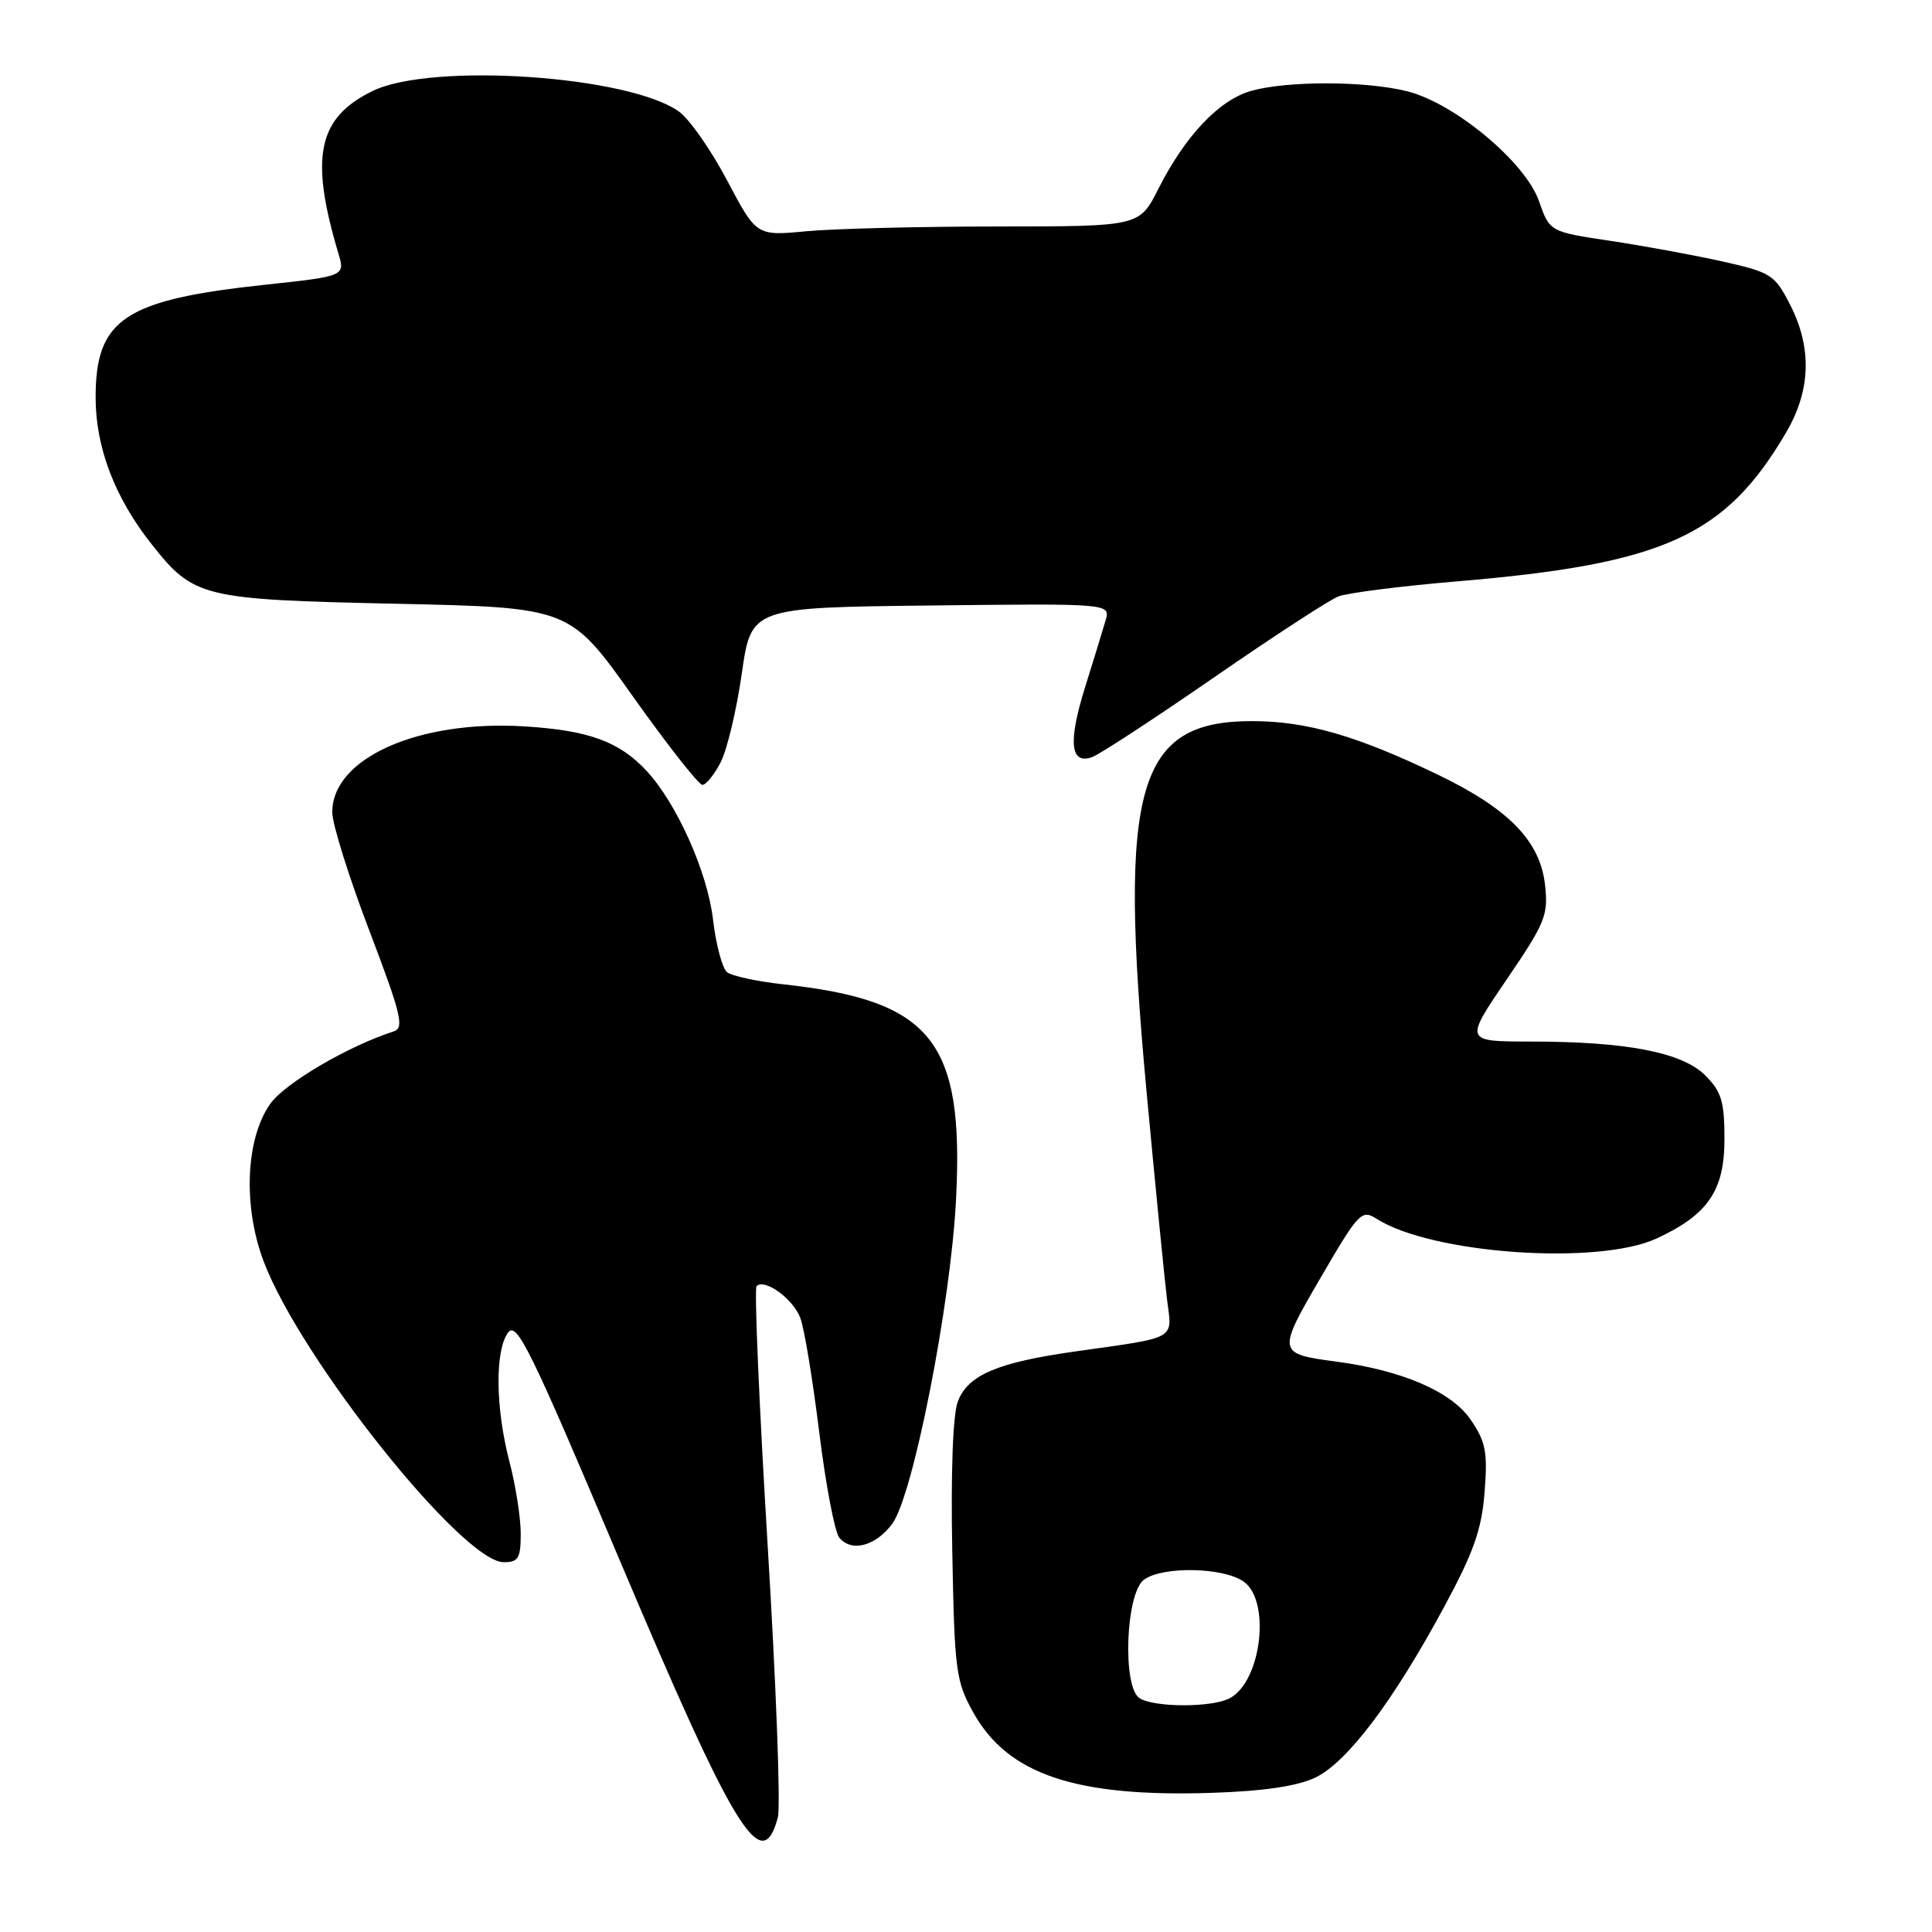 <?xml version="1.0" encoding="UTF-8" standalone="no"?>
<!DOCTYPE svg PUBLIC "-//W3C//DTD SVG 1.1//EN" "http://www.w3.org/Graphics/SVG/1.1/DTD/svg11.dtd" >
<svg xmlns="http://www.w3.org/2000/svg" xmlns:xlink="http://www.w3.org/1999/xlink" version="1.1" viewBox="0 0 256 256">
 <g >
 <path fill="currentColor"
d=" M 103.07 240.82 C 103.45 239.42 102.84 223.13 101.71 204.63 C 100.59 186.13 99.93 170.73 100.25 170.42 C 101.31 169.36 105.08 172.09 106.04 174.62 C 106.57 175.99 107.69 182.81 108.55 189.77 C 109.41 196.73 110.61 203.03 111.22 203.76 C 112.84 205.71 116.02 204.87 118.22 201.92 C 120.98 198.20 125.97 172.88 126.68 158.94 C 127.76 137.89 123.47 132.56 103.73 130.42 C 100.30 130.04 96.98 129.33 96.34 128.82 C 95.71 128.32 94.87 125.18 94.48 121.85 C 93.75 115.57 89.68 106.46 85.68 102.15 C 82.05 98.25 78.02 96.78 69.51 96.25 C 55.40 95.37 43.96 100.50 44.03 107.67 C 44.04 109.23 46.25 116.27 48.94 123.32 C 53.18 134.47 53.60 136.20 52.16 136.67 C 46.19 138.58 37.76 143.52 35.82 146.25 C 32.56 150.83 32.17 159.78 34.92 167.10 C 39.78 180.02 61.31 207.00 66.75 207.00 C 68.69 207.00 69.00 206.47 69.00 203.21 C 69.00 201.13 68.33 196.83 67.50 193.66 C 65.65 186.56 65.57 178.98 67.31 176.59 C 68.46 175.02 70.24 178.64 82.06 206.61 C 97.39 242.88 100.96 248.70 103.07 240.82 Z  M 174.26 235.55 C 178.50 233.53 184.56 225.51 191.36 212.92 C 195.28 205.66 196.33 202.67 196.72 197.69 C 197.13 192.37 196.87 191.02 194.85 188.09 C 192.30 184.38 185.77 181.57 177.00 180.41 C 169.23 179.38 169.20 179.22 175.05 169.20 C 180.03 160.65 180.43 160.23 182.41 161.50 C 189.71 166.15 211.71 167.70 219.50 164.11 C 226.31 160.96 228.50 157.77 228.50 150.94 C 228.50 145.96 228.11 144.65 225.96 142.50 C 222.90 139.44 215.53 138.01 202.78 138.01 C 194.05 138.00 194.05 138.00 199.63 129.80 C 204.77 122.26 205.18 121.26 204.72 117.22 C 204.07 111.45 199.92 107.18 190.61 102.69 C 179.85 97.50 173.19 95.57 166.00 95.55 C 150.65 95.51 148.17 104.11 151.91 144.50 C 153.09 157.15 154.32 169.62 154.64 172.20 C 155.33 177.60 156.14 177.14 142.50 179.07 C 132.15 180.53 128.26 182.19 126.92 185.70 C 126.26 187.42 125.98 195.04 126.18 205.50 C 126.48 221.48 126.65 222.77 129.01 226.99 C 133.58 235.14 142.59 238.16 160.61 237.56 C 167.42 237.34 171.87 236.68 174.26 235.55 Z  M 95.49 101.01 C 96.34 99.37 97.60 94.08 98.29 89.26 C 99.54 80.50 99.54 80.50 123.34 80.23 C 147.15 79.96 147.15 79.96 146.49 82.23 C 146.13 83.48 144.90 87.48 143.76 91.12 C 141.51 98.33 141.82 101.36 144.71 100.32 C 145.70 99.97 152.94 95.23 160.82 89.79 C 168.69 84.35 176.12 79.51 177.32 79.04 C 178.52 78.56 185.63 77.66 193.12 77.03 C 220.49 74.73 228.62 71.04 236.68 57.29 C 239.95 51.70 240.12 46.07 237.18 40.34 C 235.17 36.41 234.67 36.09 228.27 34.65 C 224.55 33.82 217.86 32.59 213.42 31.92 C 205.34 30.71 205.34 30.71 203.92 26.64 C 202.12 21.49 192.75 13.68 186.48 12.10 C 181.01 10.72 170.66 10.69 165.83 12.03 C 161.57 13.21 157.07 17.95 153.48 25.04 C 150.97 30.00 150.97 30.00 132.23 30.01 C 121.93 30.01 110.52 30.30 106.87 30.64 C 100.24 31.27 100.24 31.27 96.37 23.95 C 94.24 19.92 91.38 15.81 90.00 14.81 C 83.43 10.03 57.25 8.25 49.41 12.04 C 42.11 15.58 41.01 20.75 44.83 33.55 C 45.74 36.59 45.74 36.59 35.12 37.73 C 16.47 39.73 12.66 42.27 12.67 52.71 C 12.68 59.30 15.22 65.97 20.09 72.11 C 25.69 79.19 26.73 79.44 52.50 80.00 C 75.50 80.50 75.50 80.50 83.84 92.25 C 88.43 98.71 92.59 104.00 93.07 104.00 C 93.55 104.00 94.64 102.66 95.49 101.01 Z  M 151.00 225.02 C 148.69 223.56 149.16 211.09 151.58 209.32 C 154.05 207.51 162.07 207.66 164.78 209.56 C 168.41 212.10 167.16 222.77 162.96 225.02 C 160.63 226.27 152.97 226.27 151.00 225.02 Z "/>
</g>
</svg>